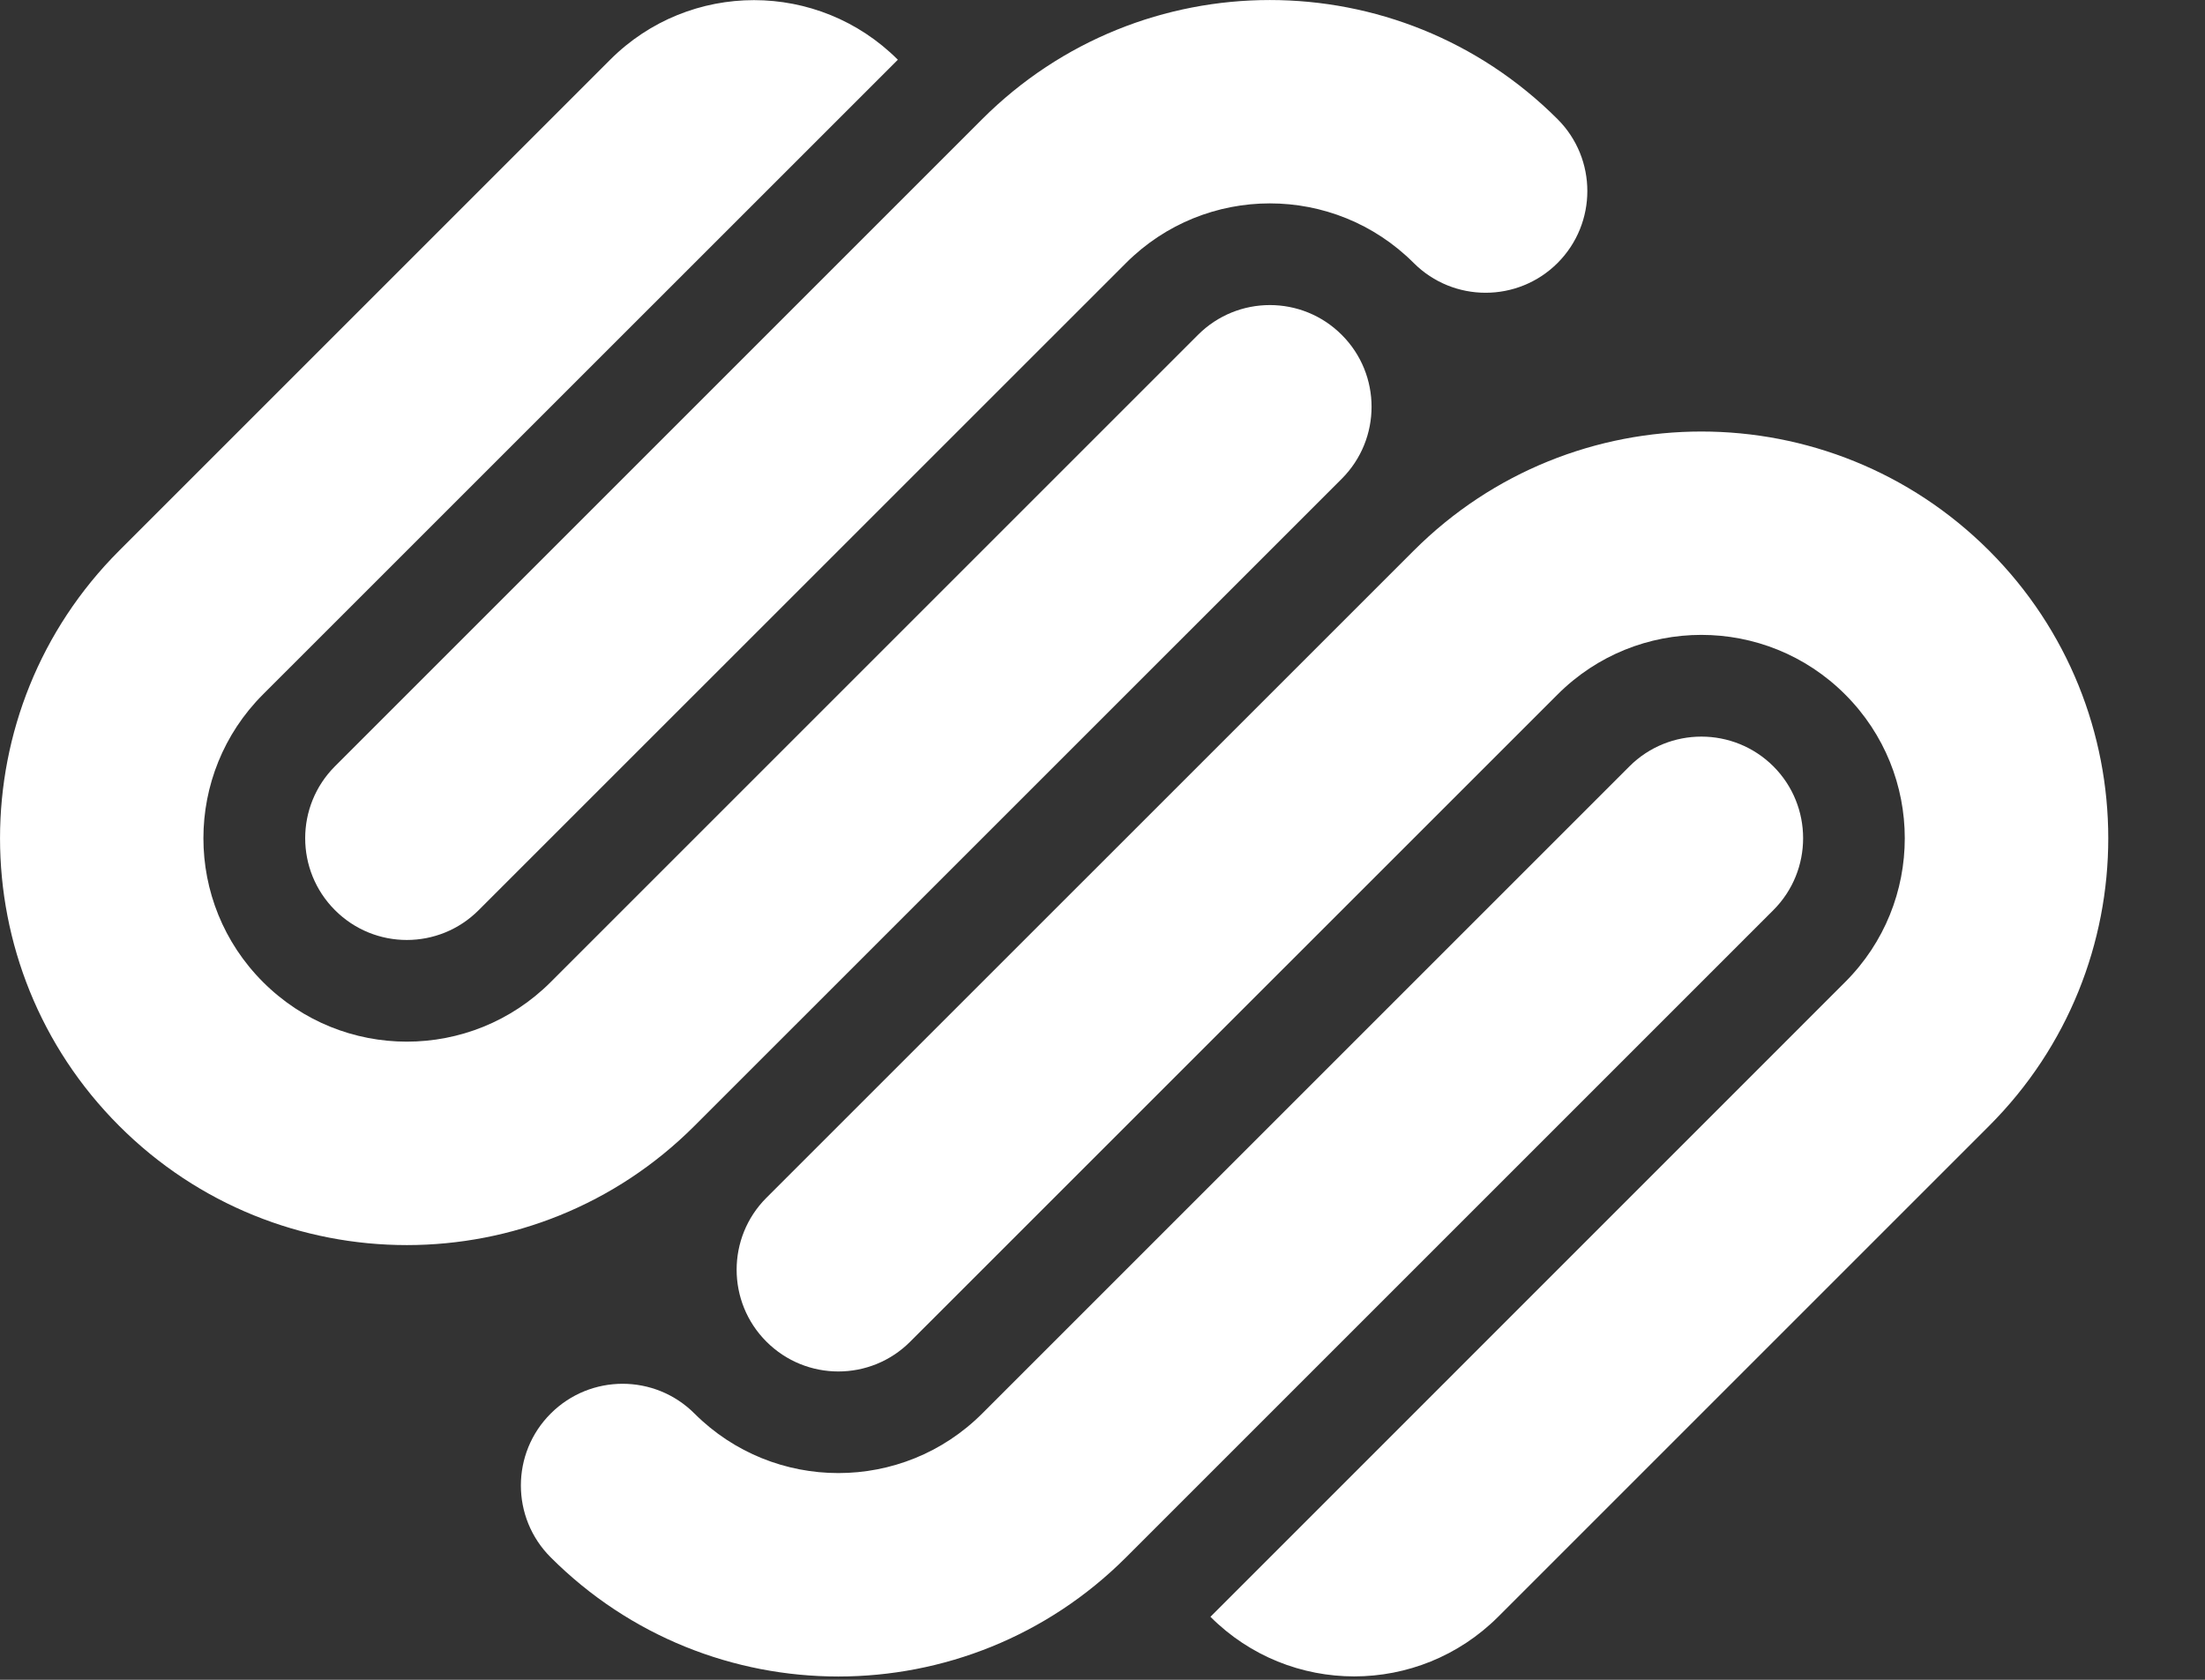 <svg viewBox="0 0 21 16" version="1.1" xmlns="http://www.w3.org/2000/svg" xmlns:xlink="http://www.w3.org/1999/xlink">
    <rect x="0" y="0" width="21" height="16" fill="#333333" stroke="none"/>
    <path d="M12.779,3.19 C12.401,2.811 11.787,2.811 11.409,3.19 L5.245,9.354 C4.488,10.111 3.261,10.111 2.505,9.354 C1.748,8.598 1.748,7.371 2.505,6.614 L8.551,0.569 C7.794,-0.188 6.567,-0.188 5.811,0.569 L1.135,5.245 C-0.378,6.758 -0.378,9.211 1.135,10.724 C2.648,12.238 5.101,12.238 6.614,10.724 L12.779,4.56 C13.157,4.181 13.157,3.568 12.779,3.19 Z M14.834,1.135 C13.32,-0.378 10.867,-0.378 9.354,1.135 L3.19,7.299 C2.812,7.677 2.812,8.291 3.19,8.669 C3.568,9.048 4.181,9.048 4.559,8.669 L10.724,2.505 C11.481,1.748 12.707,1.748 13.464,2.505 C13.842,2.883 14.455,2.883 14.834,2.505 C15.212,2.126 15.212,1.513 14.834,1.135 Z M16.889,7.299 C16.51,6.922 15.897,6.922 15.519,7.299 L9.354,13.464 C8.598,14.22 7.371,14.22 6.614,13.464 C6.236,13.086 5.623,13.086 5.245,13.464 C4.866,13.842 4.866,14.456 5.245,14.834 C6.757,16.347 9.211,16.347 10.724,14.834 L16.889,8.669 C17.267,8.291 17.267,7.677 16.889,7.299 Z M18.944,5.245 C17.43,3.732 14.977,3.732 13.464,5.245 L7.299,11.409 C6.921,11.787 6.921,12.401 7.299,12.779 C7.678,13.158 8.291,13.158 8.669,12.779 L14.834,6.615 C15.59,5.858 16.817,5.858 17.573,6.615 C18.33,7.371 18.33,8.598 17.573,9.354 L11.528,15.4 C12.284,16.157 13.51,16.157 14.268,15.4 L18.944,10.724 C20.457,9.211 20.457,6.758 18.944,5.245 Z" fill="#FFFFFF"></path>
</svg>